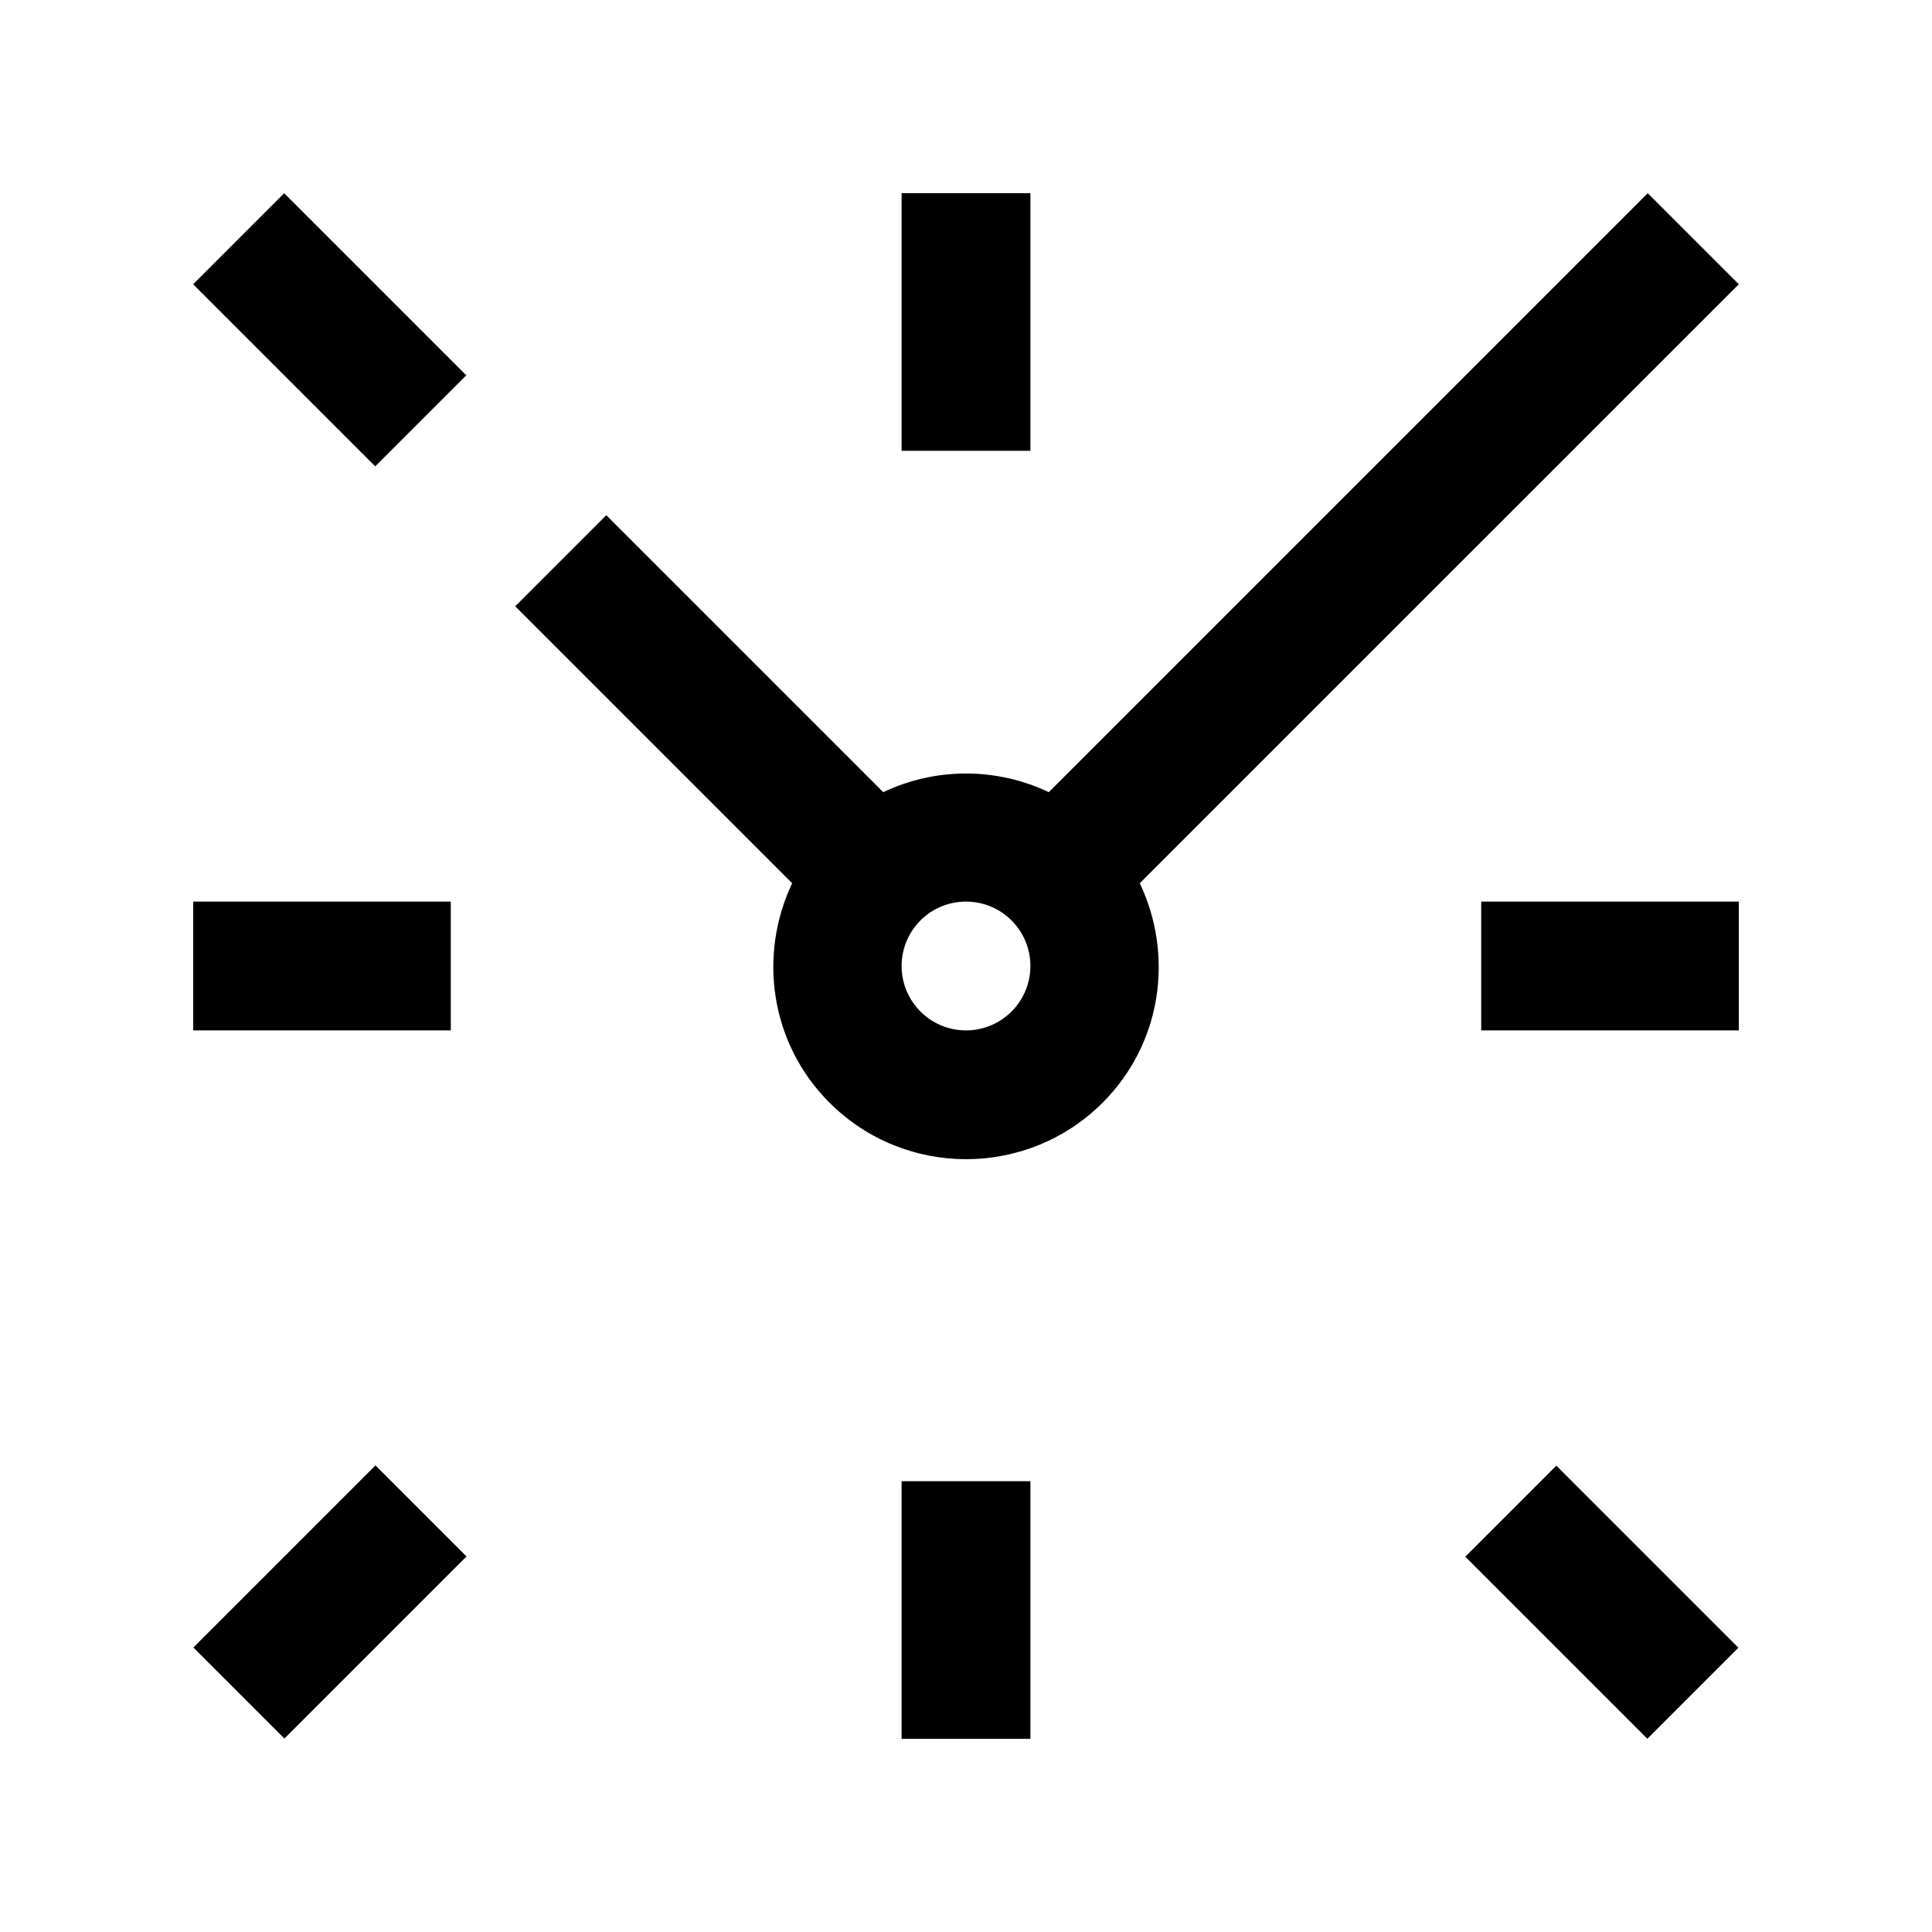 <?xml version="1.0" encoding="utf-8"?>
<!-- Generator: Adobe Illustrator 16.0.0, SVG Export Plug-In . SVG Version: 6.00 Build 0)  -->
<!DOCTYPE svg PUBLIC "-//W3C//DTD SVG 1.0//EN" "http://www.w3.org/TR/2001/REC-SVG-20010904/DTD/svg10.dtd">
<svg version="1.0" id="Layer_1" xmlns="http://www.w3.org/2000/svg" xmlns:xlink="http://www.w3.org/1999/xlink" x="0px" y="0px"
	 width="100px" height="100px" viewBox="0 0 100 100" enable-background="new 0 0 100 100" xml:space="preserve">
<rect x="46.667" y="10" width="6.666" height="13.333"/>
<rect x="13.737" y="10.404" transform="matrix(0.707 -0.707 0.707 0.707 -7.071 17.07)" width="6.666" height="13.332"/>
<rect x="79.596" y="76.264" transform="matrix(0.707 -0.707 0.707 0.707 -34.351 82.93)" width="6.666" height="13.331"/>
<rect x="13.737" y="76.264" transform="matrix(0.707 0.707 -0.707 0.707 63.64 12.219)" width="6.666" height="13.331"/>
<rect x="46.667" y="76.667" width="6.666" height="13.333"/>
<rect x="10" y="46.667" width="13.333" height="6.666"/>
<rect x="76.667" y="46.667" width="13.333" height="6.666"/>
<path d="M90,14.713L85.286,10L54.284,41.003c-2.712-1.289-5.856-1.289-8.568,0L31.38,26.667l-4.713,4.713l14.336,14.336
	c-1.765,3.718-1.146,8.278,1.927,11.354c3.906,3.906,10.241,3.906,14.144,0.003c3.076-3.076,3.688-7.64,1.921-11.357L90,14.713z
	 M50,53.333c-1.843,0-3.333-1.494-3.333-3.333c0-1.843,1.49-3.333,3.333-3.333s3.333,1.49,3.333,3.333
	C53.333,51.839,51.843,53.333,50,53.333z"/>
</svg>
